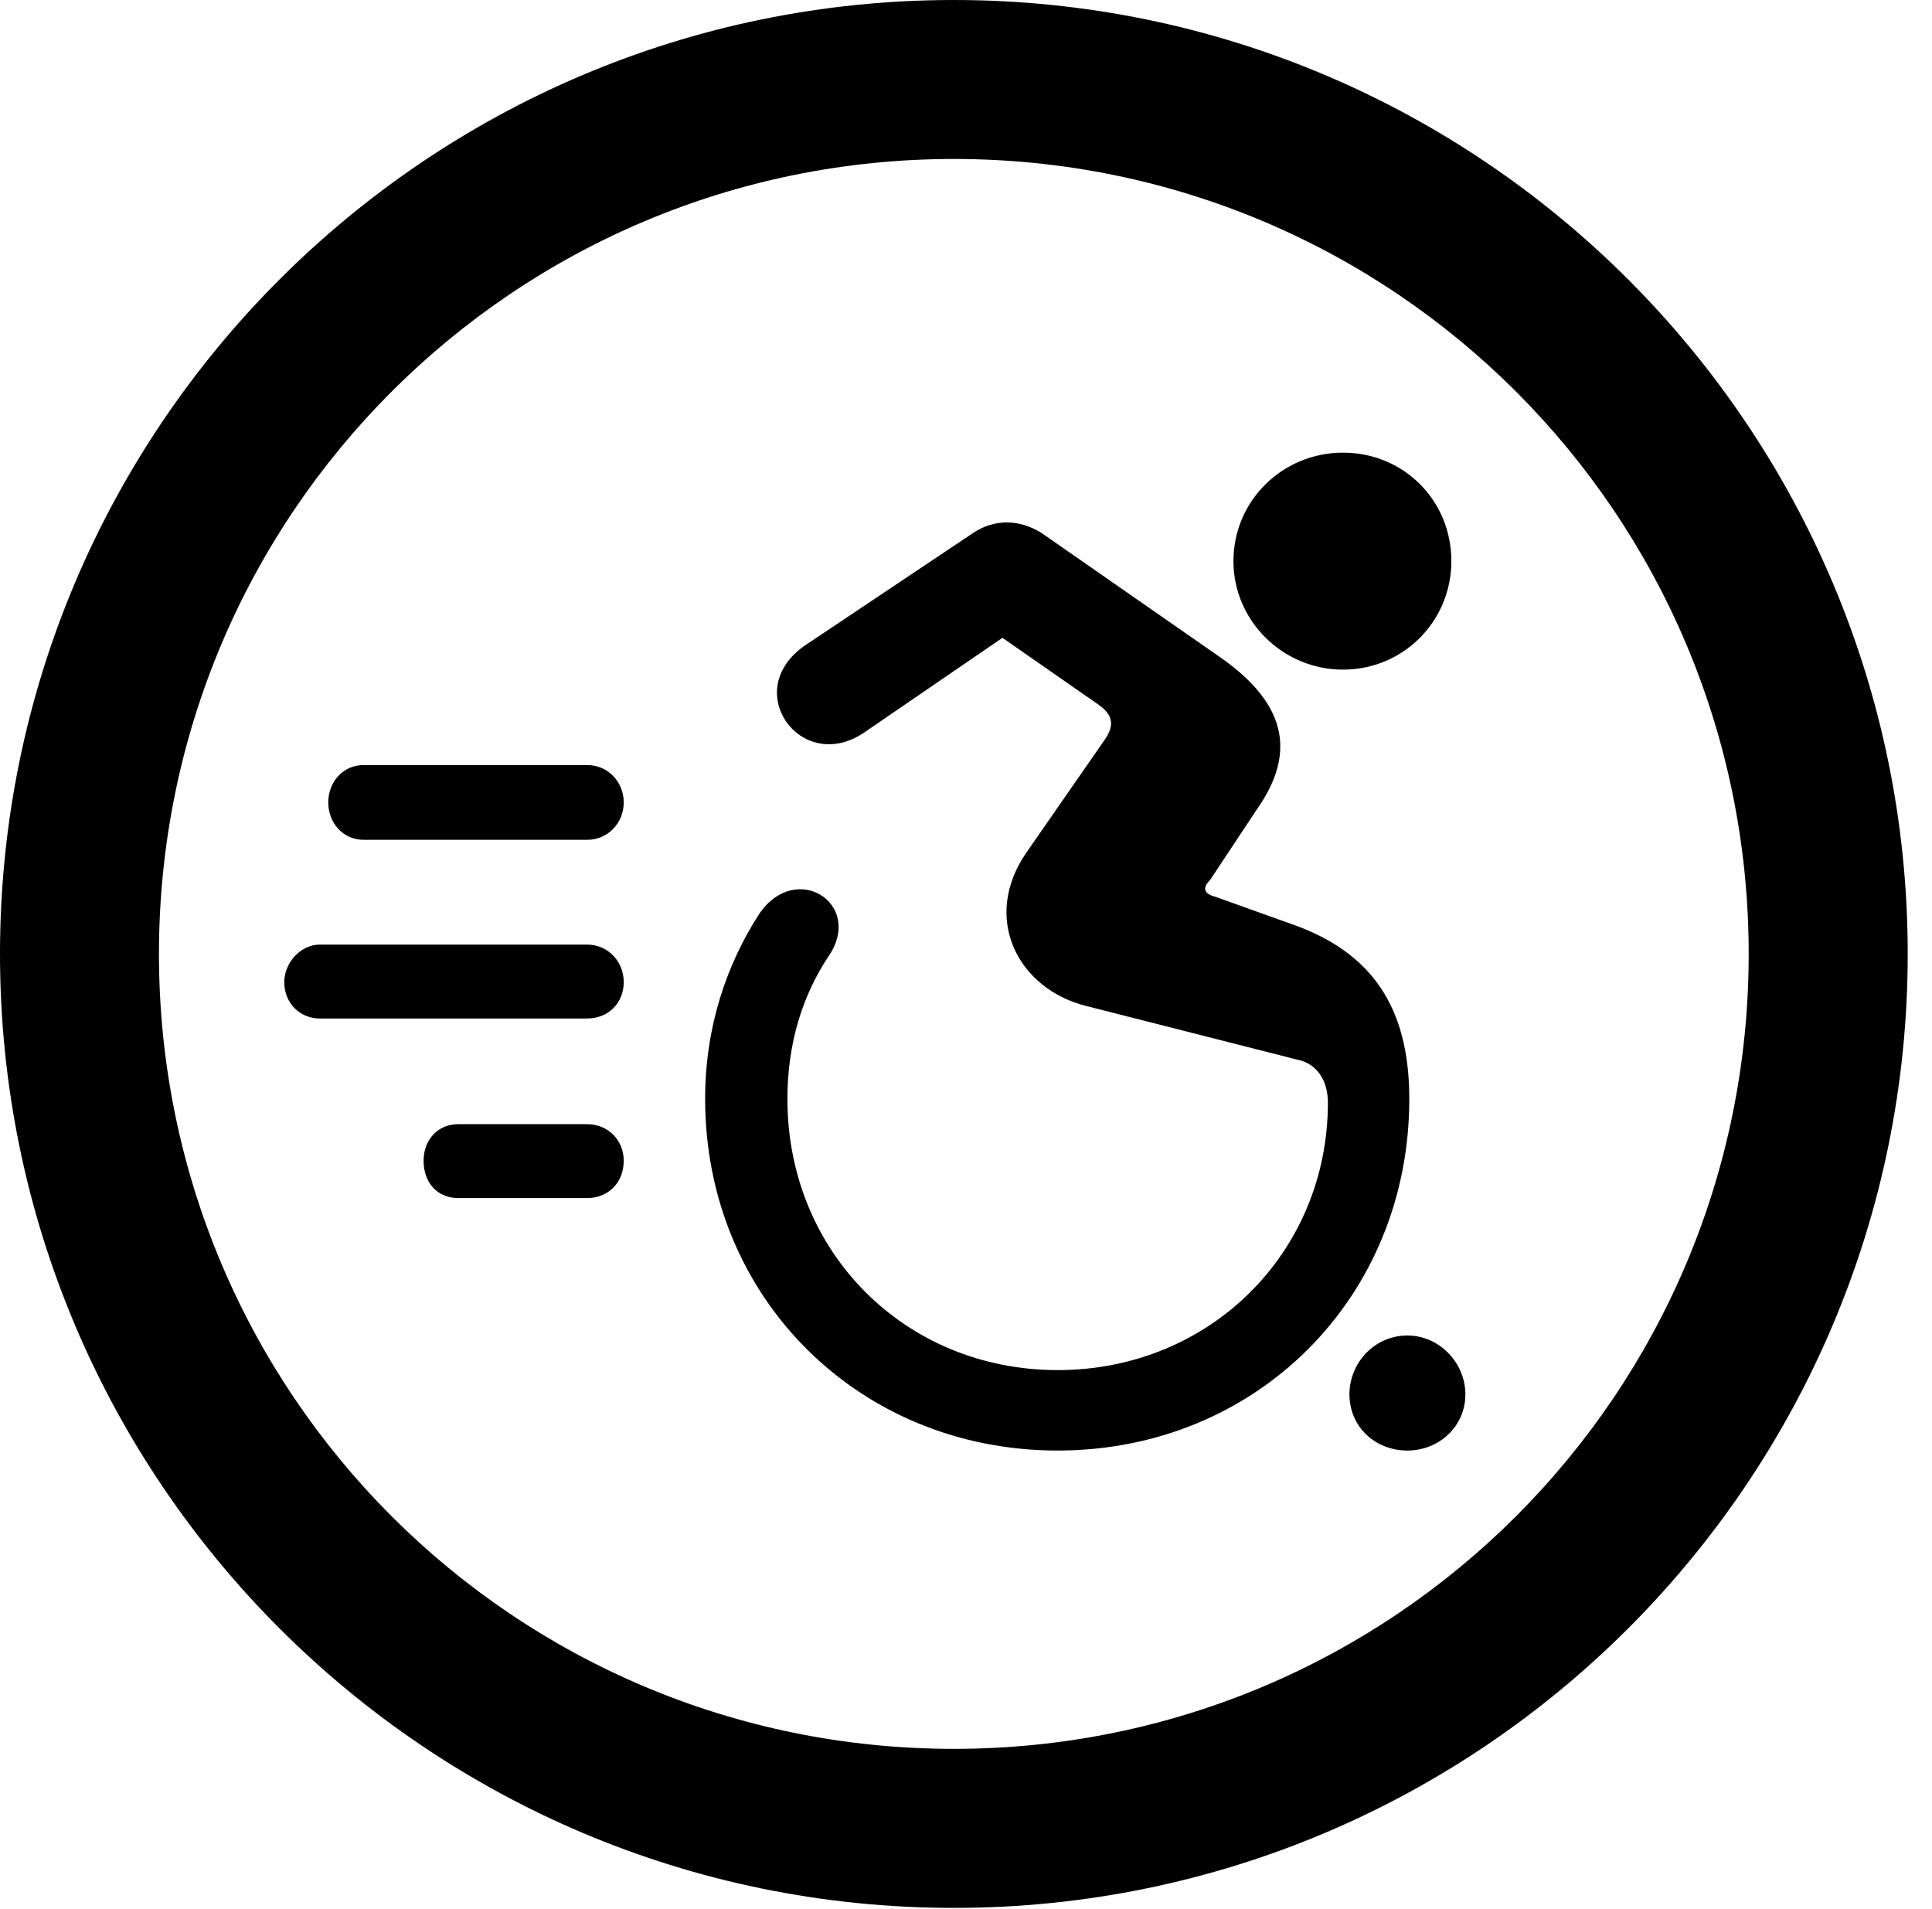 <svg version="1.1" xmlns="http://www.w3.org/2000/svg" xmlns:xlink="http://www.w3.org/1999/xlink" viewBox="0 0 28.246 27.904">
 <g>
  
  <path d="M13.945 27.891C21.643 27.891 27.891 21.643 27.891 13.945C27.891 6.248 21.643 0 13.945 0C6.248 0 0 6.248 0 13.945C0 21.643 6.248 27.891 13.945 27.891ZM13.945 25.566C7.52 25.566 2.324 20.371 2.324 13.945C2.324 7.52 7.52 2.324 13.945 2.324C20.371 2.324 25.566 7.52 25.566 13.945C25.566 20.371 20.371 25.566 13.945 25.566Z" style="fill:hsl(0 0 0/0.85)"></path>
  <path d="M19.633 9.789C20.521 9.789 21.219 9.078 21.219 8.203C21.219 7.314 20.521 6.617 19.633 6.617C18.758 6.617 18.033 7.314 18.033 8.203C18.033 9.078 18.758 9.789 19.633 9.789ZM15.463 21.205C18.361 21.205 20.604 18.977 20.604 16.064C20.604 14.725 20.057 13.918 18.881 13.508L17.773 13.111C17.609 13.07 17.568 12.988 17.691 12.865L18.389 11.812C18.977 10.965 18.758 10.268 17.883 9.639L15.23 7.793C14.902 7.588 14.547 7.588 14.246 7.779L11.771 9.434C10.815 10.09 11.703 11.32 12.619 10.719L14.656 9.324L16.051 10.295C16.27 10.445 16.297 10.596 16.16 10.801L15.012 12.455C14.342 13.412 14.875 14.465 15.9 14.711L18.963 15.49C19.25 15.545 19.414 15.791 19.414 16.119C19.414 18.307 17.691 20.029 15.463 20.029C13.234 20.029 11.512 18.307 11.512 16.064C11.512 15.258 11.73 14.547 12.127 13.959C12.619 13.207 11.635 12.578 11.102 13.357C10.623 14.096 10.309 15.012 10.309 16.064C10.309 18.977 12.565 21.205 15.463 21.205ZM20.576 21.205C21.041 21.205 21.424 20.85 21.424 20.385C21.424 19.92 21.041 19.523 20.576 19.523C20.098 19.523 19.729 19.92 19.729 20.385C19.729 20.85 20.098 21.205 20.576 21.205ZM5.318 12.277L8.586 12.277C8.887 12.277 9.119 12.031 9.119 11.73C9.119 11.43 8.887 11.184 8.586 11.184L5.318 11.184C5.004 11.184 4.799 11.443 4.799 11.73C4.799 12.018 5.004 12.277 5.318 12.277ZM4.676 14.889L8.586 14.889C8.887 14.889 9.119 14.67 9.119 14.355C9.119 14.055 8.887 13.809 8.586 13.809L4.676 13.809C4.389 13.809 4.156 14.082 4.156 14.355C4.156 14.67 4.389 14.889 4.676 14.889ZM6.699 17.514L8.586 17.514C8.887 17.514 9.119 17.295 9.119 16.967C9.119 16.666 8.887 16.434 8.586 16.434L6.699 16.434C6.398 16.434 6.193 16.666 6.193 16.967C6.193 17.295 6.398 17.514 6.699 17.514Z" style="fill:hsl(0 0 0/0.85)"></path>
 </g>
</svg>
